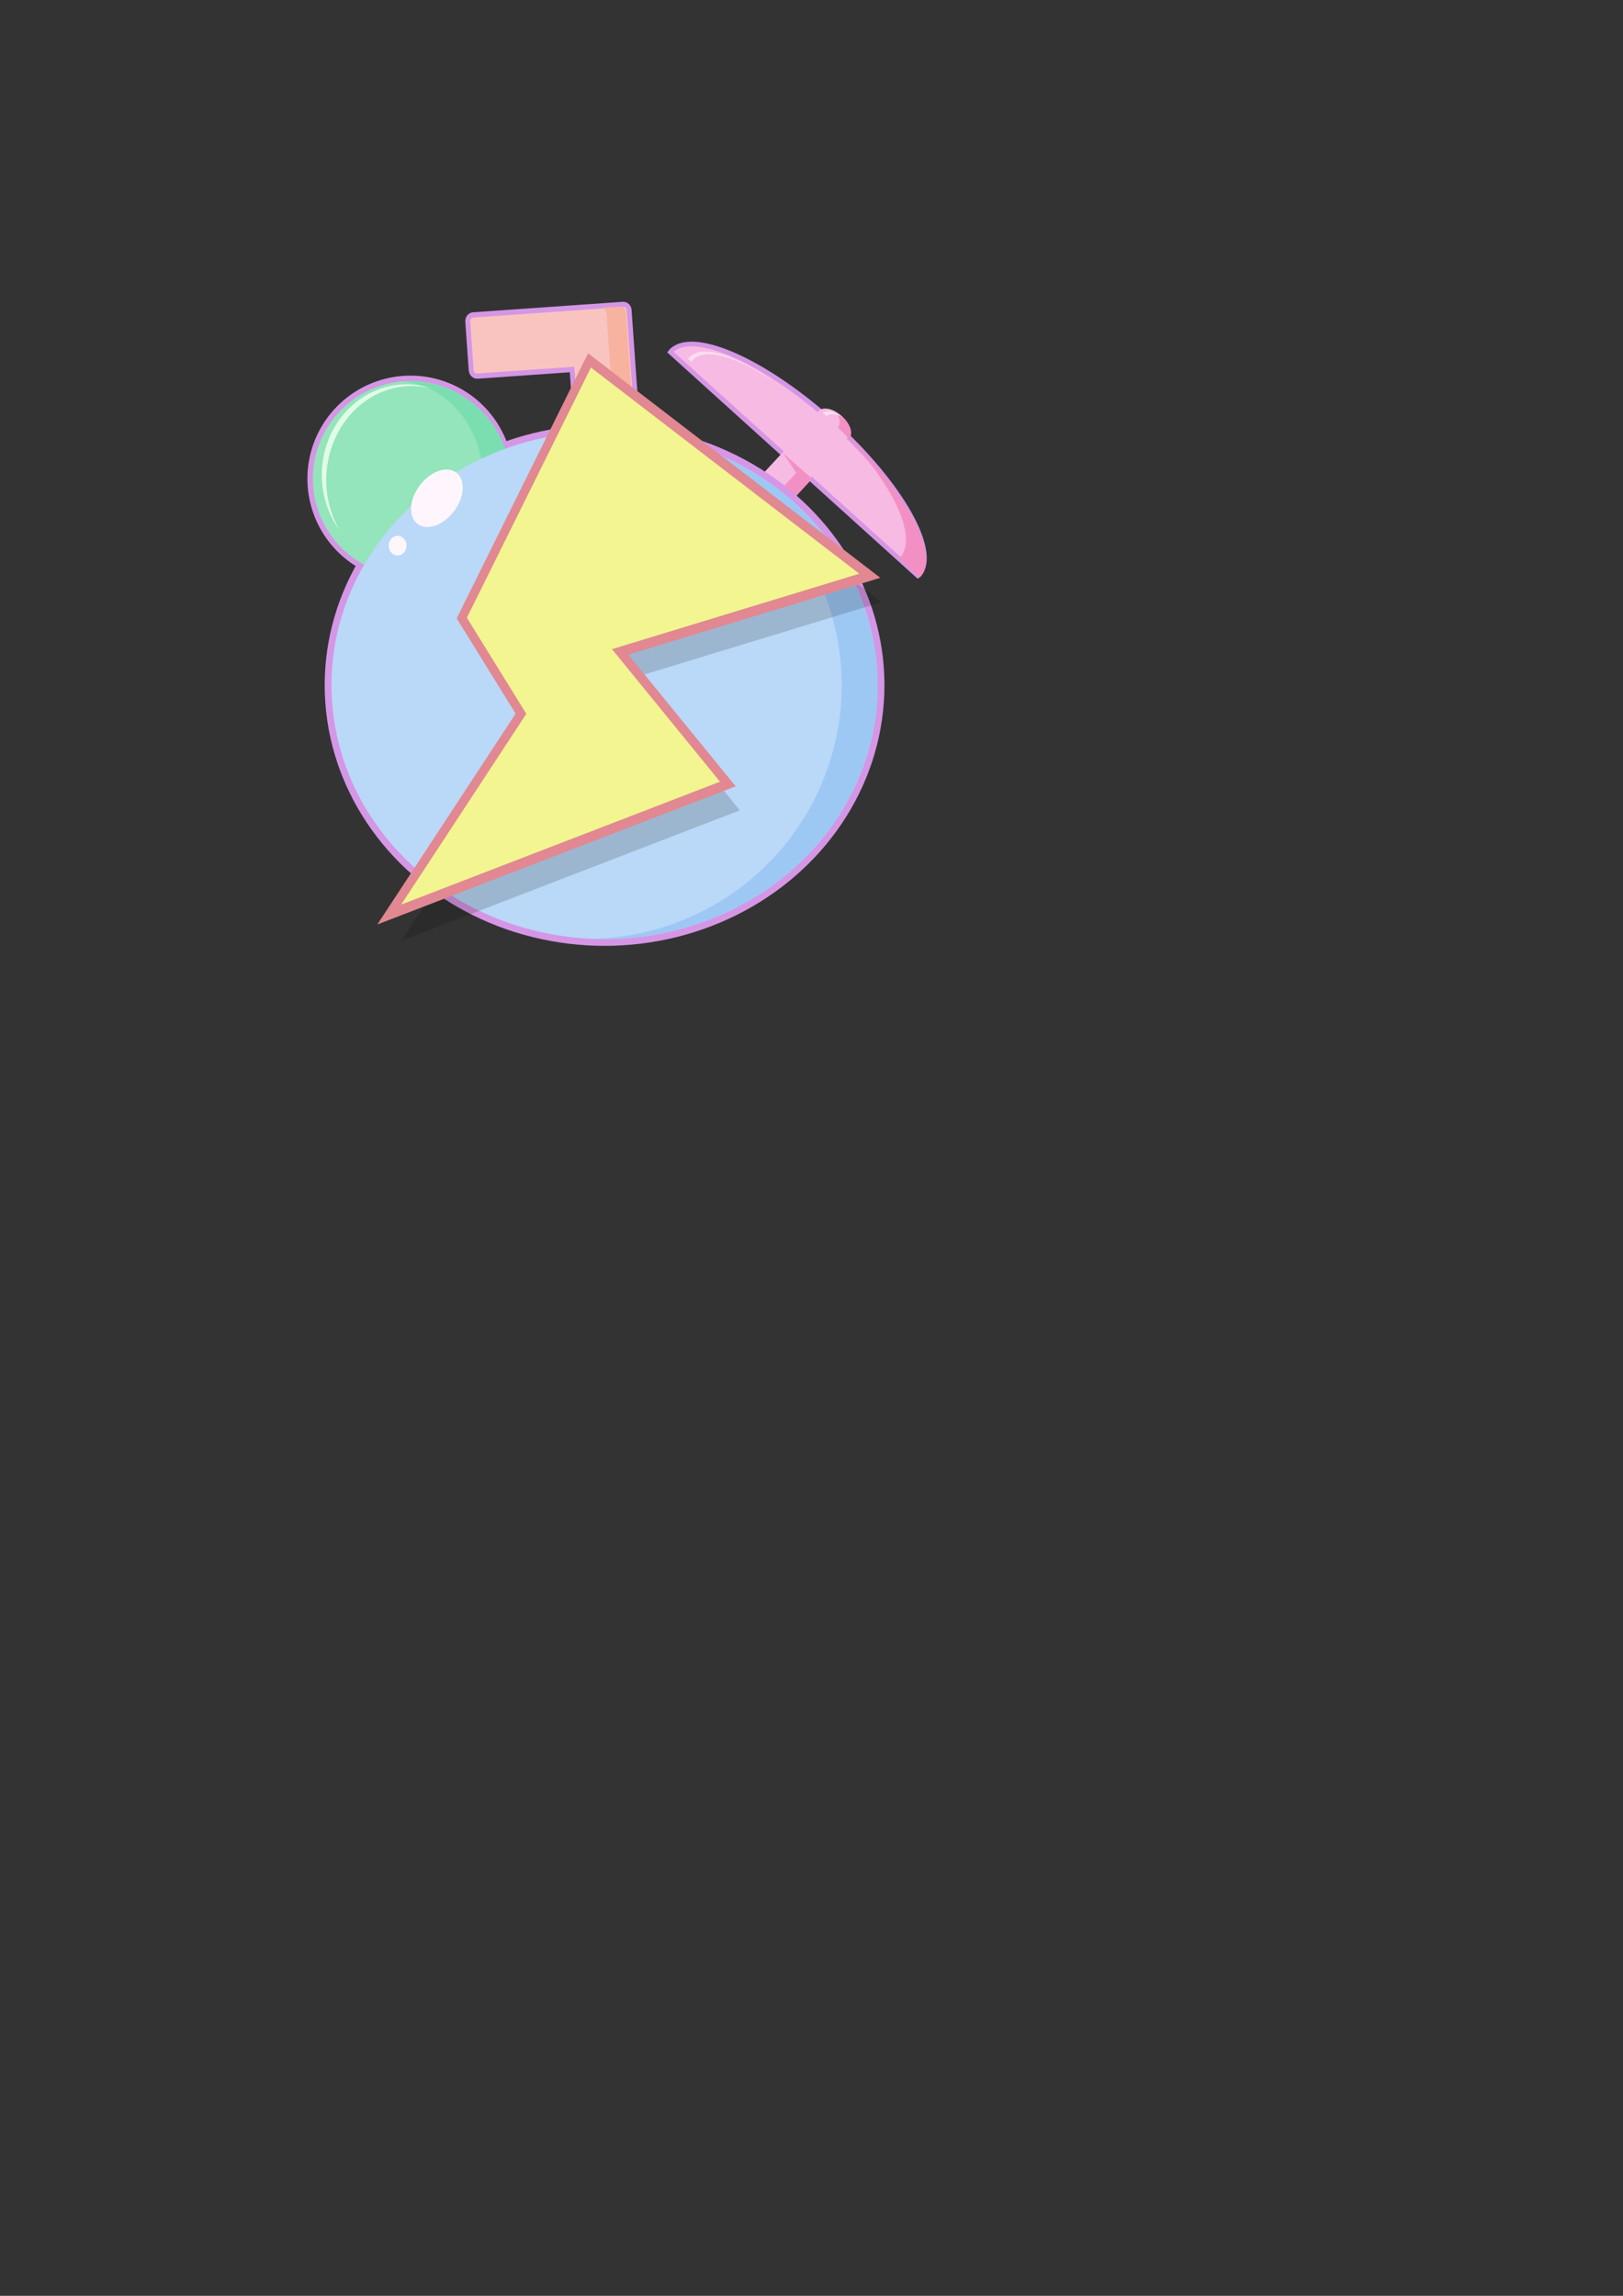 <?xml version="1.0" encoding="UTF-8" standalone="no"?>
<!-- Created with Inkscape (http://www.inkscape.org/) -->

<svg
   xmlns:dc="http://purl.org/dc/elements/1.1/"
   xmlns:cc="http://creativecommons.org/ns#"
   xmlns:rdf="http://www.w3.org/1999/02/22-rdf-syntax-ns#"
   xmlns:svg="http://www.w3.org/2000/svg"
   xmlns="http://www.w3.org/2000/svg"
   xmlns:sodipodi="http://sodipodi.sourceforge.net/DTD/sodipodi-0.dtd"
   xmlns:inkscape="http://www.inkscape.org/namespaces/inkscape"
   width="210mm"
   height="297mm"
   viewBox="0 0 210 297"
   version="1.1"
   id="svg8"
   inkscape:version="0.92.3 (2405546, 2018-03-11)"
   sodipodi:docname="shake_logo.svg"
   inkscape:export-filename="C:\Users\scriplez\Desktop\shake_logo.png"
   inkscape:export-xdpi="176.49081"
   inkscape:export-ydpi="176.49081">
  <rect x="0" y="0" width="210" height="297" fill="#333333" stroke="none"/>
  <defs
     id="defs2" />
  <sodipodi:namedview
     id="base"
     pagecolor="#ffffff"
     bordercolor="#666666"
     borderopacity="1.0"
     inkscape:pageopacity="0.0"
     inkscape:pageshadow="2"
     inkscape:zoom="0.72061302"
     inkscape:cx="398.14155"
     inkscape:cy="963.91049"
     inkscape:document-units="mm"
     inkscape:current-layer="layer1"
     showgrid="false"
     inkscape:window-width="1920"
     inkscape:window-height="1017"
     inkscape:window-x="1672"
     inkscape:window-y="-8"
     inkscape:window-maximized="1"
     inkscape:snap-global="false"
     showguides="false" />
  <g
     inkscape:label="Layer 1"
     inkscape:groupmode="layer"
     id="layer1">
    <g
       id="g1305"
       transform="matrix(0.987,0.041,-0.032,0.973,0.965,-1.21)">
      <g
         id="g1202">
        <g
           id="g1109"
           transform="rotate(40.543,99.64,25.05)">
          <g
             style="fill:#f7bae3;fill-opacity:1"
             transform="matrix(1.127,-0.004,0.005,1.191,-43.284,-50.563)"
             id="g980">
            <path
               style="fill:#f7bae3;fill-opacity:1;stroke:#d596e5;stroke-width:0.526;stroke-miterlimit:4;stroke-dasharray:none;stroke-opacity:1"
               d="m 149.381,76.059 a 19.437,6.218 0 0 0 -19.437,6.218 19.437,6.218 0 0 0 0.013,0.115 h 38.843 a 19.437,6.218 0 0 0 0.018,-0.115 19.437,6.218 0 0 0 -19.437,-6.218 z"
               id="path968"
               inkscape:connector-curvature="0" />
            <rect
               style="fill:#f7bae3;fill-opacity:1;stroke:none;stroke-width:3.1;stroke-miterlimit:4;stroke-dasharray:none;stroke-opacity:1"
               id="rect973"
               width="4.368"
               height="26.062"
               x="147.488"
               y="79.771"
               ry="0.816" />
            <ellipse
               style="fill:#f7bae3;fill-opacity:1;stroke:none;stroke-width:3.1;stroke-miterlimit:4;stroke-dasharray:none;stroke-opacity:1"
               id="path975"
               cx="149.563"
               cy="76.24"
               rx="2.293"
               ry="1.347" />
          </g>
          <path
             transform="scale(0.265)"
             id="path1081"
             d="m 475.133,143.512 a 6.062,9.771 89.788 0 0 -3.568,0.439 6.062,8.956 89.738 0 1 5.545,5.025 27.991,75.915 89.751 0 1 66.402,27.445 27.991,75.915 89.751 0 1 -0.068,0.52 l -66.178,0.285 0.406,101.844 c 0.008,2.035 -1.486,3.68 -3.352,3.688 l -4.031,0.018 c 0.095,0.007 0.185,0.028 0.281,0.027 l 11.266,-0.045 c 2.035,-0.008 3.665,-1.653 3.656,-3.688 l -0.443,-101.844 72.195,-0.285 a 27.992,82.818 89.777 0 0 0.074,-0.52 27.992,82.818 89.777 0 0 -72.441,-27.445 6.062,9.771 89.788 0 0 -9.744,-5.465 z m -14.924,33.787 -68.467,0.295 68.467,-0.27 z"
             style="fill:#f390c3;fill-opacity:1;stroke:none;stroke-width:17.075;stroke-miterlimit:4;stroke-dasharray:none;stroke-opacity:1"
             inkscape:connector-curvature="0" />
        </g>
        <path
           inkscape:connector-curvature="0"
           style="fill:#fbdef2;fill-opacity:1;stroke:none;stroke-width:3.849;stroke-miterlimit:4;stroke-dasharray:none;stroke-opacity:1"
           d="m 93.16,44.073 a 18.585,6.338 43.721 0 0 -2.4,0.952 18.585,6.338 43.721 0 0 -0.064,0.101 l 0.431,0.403 0.069,-0.055 -0.021,-0.02 a 18.585,6.338 43.721 0 1 0.064,-0.101 18.585,6.338 43.721 0 1 11.515,2.868 18.585,6.338 43.721 0 0 -9.593,-4.147 z"
           id="path1192" />
        <path
           style="fill:#fbdef2;fill-opacity:1;stroke:none;stroke-width:4.518;stroke-miterlimit:4;stroke-dasharray:none;stroke-opacity:1"
           d="m 111.174,52.02 a 2.585,1.604 40.517 0 0 -2.64,-0.467 21.912,7.406 40.505 0 1 0.534,0.409 2.585,1.604 40.517 0 1 2.106,0.058 z"
           id="path1185"
           inkscape:connector-curvature="0" />
      </g>
      <path
         inkscape:connector-curvature="0"
         id="path1204"
         d="m 103.484,57.082 c 0.161,0.161 3.751,3.105 3.751,3.105 l -1.008,0.686 z"
         style="fill:#f390c3;fill-opacity:1;stroke:none;stroke-width:0.265px;stroke-linecap:butt;stroke-linejoin:miter;stroke-opacity:1" />
    </g>
    <ellipse
       ry="2.91"
       rx="24.576"
       cy="107.077"
       cx="79.397"
       id="ellipse1115"
       style="fill:#dfdfdf;fill-opacity:1;stroke:none;stroke-width:0.269;stroke-miterlimit:4;stroke-dasharray:none;stroke-opacity:1" />
    <ellipse
       ry="32.842"
       rx="35.339"
       cy="88.644"
       cx="78.224"
       id="ellipse1293"
       style="fill:none;fill-opacity:1;stroke:#d596e5;stroke-width:1.749;stroke-miterlimit:4;stroke-dasharray:none;stroke-opacity:1" />
    <path
       style="fill:#94e4bc;fill-opacity:1;stroke:#d596e5;stroke-width:0.7;stroke-miterlimit:4;stroke-dasharray:none;stroke-opacity:1"
       d="M 53.112,48.945 A 12.985,12.985 0 0 0 40.127,61.931 12.985,12.985 0 0 0 53.112,74.916 12.985,12.985 0 0 0 66.098,61.931 12.985,12.985 0 0 0 53.112,48.945 Z"
       id="circle884"
       inkscape:connector-curvature="0" />
    <path
       style="fill:#7bdeb1;fill-opacity:1;stroke:none;stroke-width:0.369"
       d="m 53.112,49.335 a 12.985,12.985 0 0 0 -0.885,0.044 11.222,12.985 0 0 1 10.344,12.941 11.222,12.985 0 0 1 -10.468,12.942 12.985,12.985 0 0 0 1.009,0.043 A 12.985,12.985 0 0 0 66.098,62.32 12.985,12.985 0 0 0 53.112,49.335 Z"
       id="path1076"
       inkscape:connector-curvature="0" />
    <g
       id="g957"
       style="fill:#f7f9bf;fill-opacity:1"
       transform="matrix(-0.81,0.776,0.569,0.878,102.701,-52.15)" />
    <g
       id="g1311"
       transform="matrix(0.899,-0.063,0.068,0.963,2.219,7.4)">
      <g
         style="fill:#f9c4bf;fill-opacity:1"
         transform="matrix(-1,0,0,1,213.44,-16.609)"
         id="g988">
        <path
           id="rect982"
           transform="matrix(-0.265,0,0,0.265,213.44,16.609)"
           d="m 236.66,146.119 c -1.792,0 -3.234,1.442 -3.234,3.234 v 24.555 c 0,1.792 1.442,3.234 3.234,3.234 h 51.33 v 144.883 c 0,1.708 1.375,3.084 3.084,3.084 h 26.938 c 1.708,0 3.084,-1.375 3.084,-3.084 V 149.203 c 0,-1.708 -1.375,-3.084 -3.084,-3.084 h -5.09 -21.848 z"
           style="fill:#f9c4bf;fill-opacity:1;stroke:#d596e5;stroke-width:2.646;stroke-miterlimit:4;stroke-dasharray:none;stroke-opacity:1"
           inkscape:connector-curvature="0" />
      </g>
      <g
         style="fill:#f7b2a0;fill-opacity:1"
         transform="matrix(-1,0,0,1,213.181,-16.349)"
         id="g1052">
        <path
           inkscape:connector-curvature="0"
           id="rect1048"
           d="m 132.087,55.327 c -0.398,0 -0.718,0.364 -0.718,0.816 v 45.726 c 0,0.452 0.32,0.816 0.718,0.816 h -2.674 c -0.452,0 -0.816,-0.364 -0.816,-0.816 V 56.142 c 0,-0.452 0.364,-0.816 0.816,-0.816 h 1.347 z"
           style="fill:#f7b2a0;fill-opacity:1;stroke:none;stroke-width:2.981;stroke-miterlimit:4;stroke-dasharray:none;stroke-opacity:1" />
      </g>
    </g>
    <ellipse
       style="fill:#bad8f7;fill-opacity:1;stroke:none;stroke-width:1.085;stroke-miterlimit:4;stroke-dasharray:none;stroke-opacity:1"
       id="path1029"
       cx="78.224"
       cy="88.644"
       rx="35.339"
       ry="32.842" />
    <path
       style="fill:#9ec8f4;fill-opacity:1;stroke:none;stroke-width:1.085;stroke-miterlimit:4;stroke-dasharray:none;stroke-opacity:1"
       d="m 78.224,55.802 a 35.339,32.842 0 0 0 -1.4,0.046 33.012,32.842 0 0 1 32.086,32.796 33.012,32.842 0 0 1 -31.689,32.795 35.339,32.842 0 0 0 1.003,0.046 A 35.339,32.842 0 0 0 113.563,88.644 35.339,32.842 0 0 0 78.224,55.802 Z"
       id="ellipse1031"
       inkscape:connector-curvature="0" />
    <g
       id="g1290"
       transform="matrix(1.836,0,0,1.836,-50.241,-54.042)">
      <ellipse
         transform="rotate(37.02)"
         ry="2.267"
         rx="1.512"
         cy="16.518"
         cx="85.294"
         id="path1111"
         style="fill:#fef6fc;fill-opacity:1;stroke:none;stroke-width:1;stroke-miterlimit:4;stroke-dasharray:none;stroke-opacity:1" />
      <ellipse
         ry="0.693"
         rx="0.63"
         cy="67.881"
         cx="55.385"
         id="path1113"
         style="fill:#fef6fc;fill-opacity:1;stroke:none;stroke-width:1;stroke-miterlimit:4;stroke-dasharray:none;stroke-opacity:1" />
    </g>
    <path
       style="fill:#e0fce7;fill-opacity:1;stroke:none;stroke-width:0.322"
       d="m 52.602,49.724 a 10.965,11.723 0 0 0 -10.965,11.723 10.965,11.723 0 0 0 2.302,7.164 11.11,12.187 0 0 1 -1.725,-6.495 11.11,12.187 0 0 1 11.11,-12.187 11.11,12.187 0 0 1 2.533,0.336 10.965,11.723 0 0 0 -3.256,-0.542 z"
       id="path1125"
       inkscape:connector-curvature="0" />
    <g
       id="g1286"
       transform="matrix(1.133,0,0,1.357,-12.052,-25.081)">
      <path
         style="fill:#000000;fill-opacity:0.157;stroke:none;stroke-width:1.503;stroke-linecap:butt;stroke-linejoin:miter;stroke-miterlimit:4;stroke-dasharray:none;stroke-opacity:1"
         d="M 79.329,55.351 111.338,75.881 82.83,83.14 95.126,95.734 56.457,108.178 71.503,89.033 64.743,79.914 Z"
         id="path1282"
         inkscape:connector-curvature="0"
         sodipodi:nodetypes="cccccccc" />
      <path
         sodipodi:nodetypes="cccccccc"
         inkscape:connector-curvature="0"
         id="path998"
         d="M 77.961,52.841 109.969,73.371 81.461,80.631 93.757,93.224 55.089,105.668 70.134,86.523 63.374,77.404 Z"
         style="fill:#f2f590;fill-opacity:1;stroke:#e18892;stroke-width:0.97;stroke-linecap:butt;stroke-linejoin:miter;stroke-miterlimit:4;stroke-dasharray:none;stroke-opacity:1" />
    </g>
  </g>
</svg>
